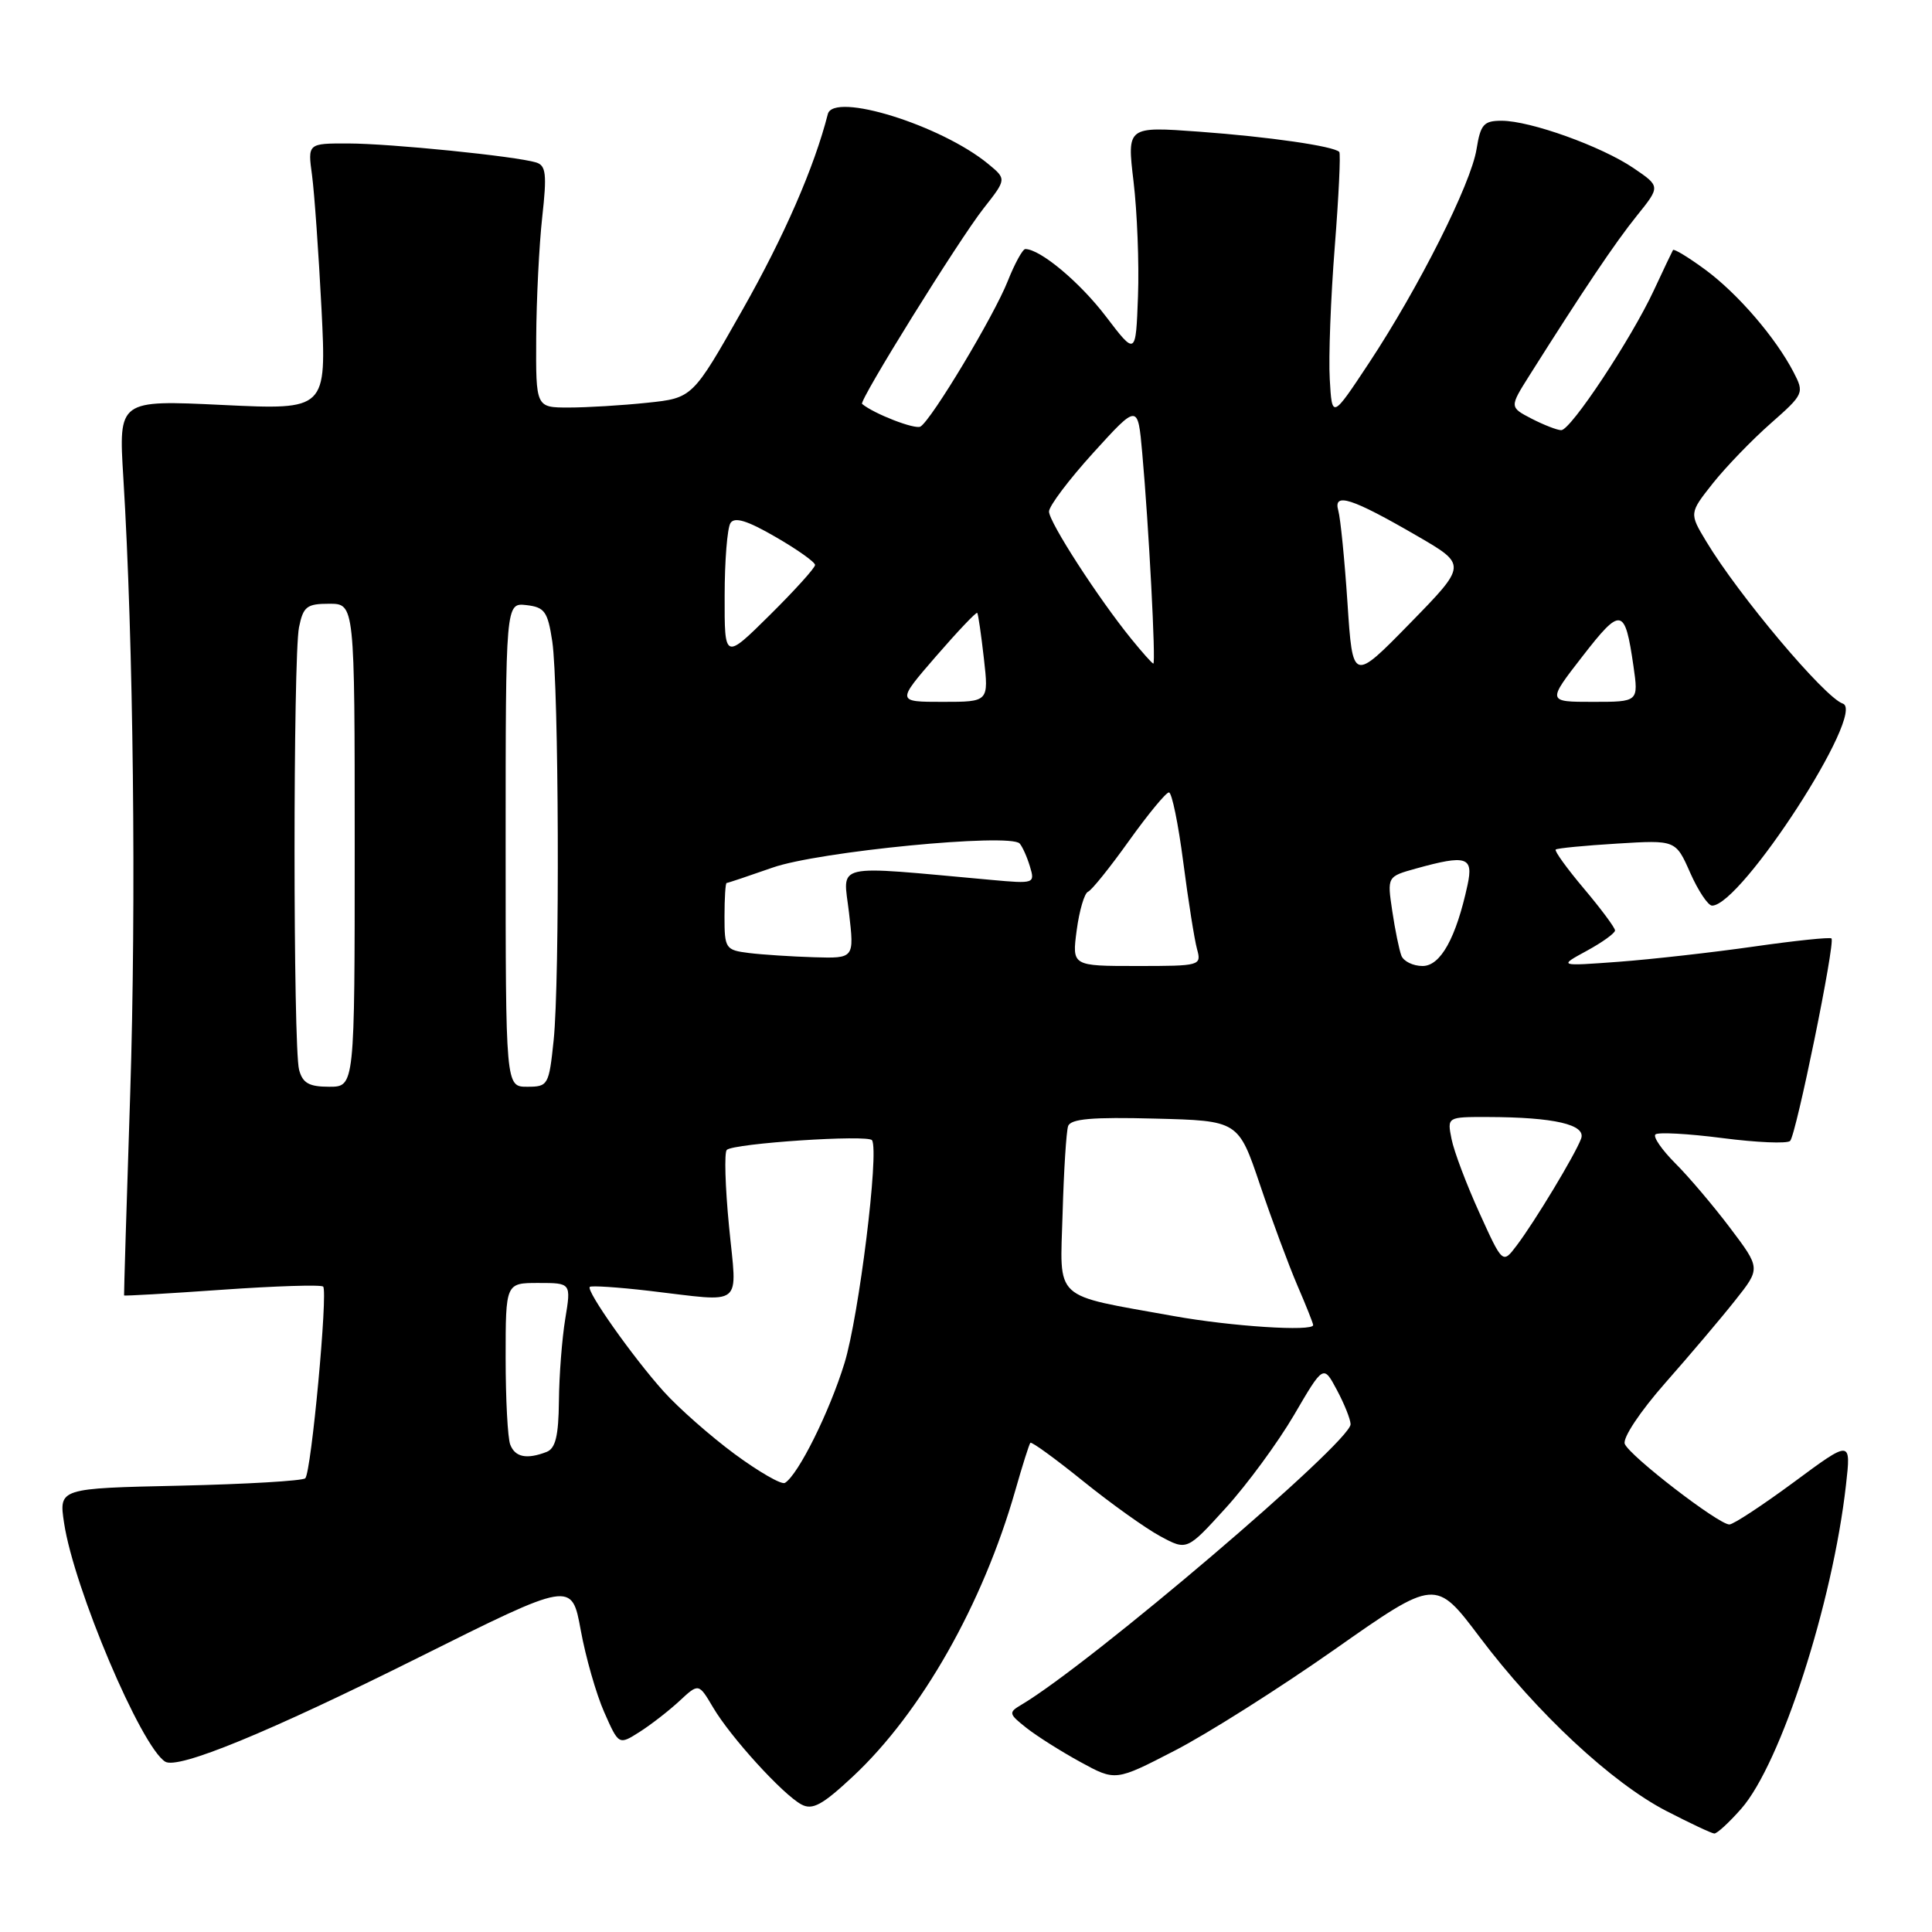 <?xml version="1.0" encoding="UTF-8" standalone="no"?>
<!DOCTYPE svg PUBLIC "-//W3C//DTD SVG 1.1//EN" "http://www.w3.org/Graphics/SVG/1.1/DTD/svg11.dtd" >
<svg xmlns="http://www.w3.org/2000/svg" xmlns:xlink="http://www.w3.org/1999/xlink" version="1.1" viewBox="0 0 256 256">
 <g >
 <path fill="currentColor"
d=" M 230.73 239.66 C 235.96 233.70 242.83 212.47 244.60 196.78 C 245.28 190.78 245.28 190.78 237.70 196.39 C 233.52 199.47 229.68 202.00 229.15 202.00 C 227.71 202.00 215.90 192.90 215.29 191.32 C 214.99 190.54 217.33 187.02 220.68 183.22 C 223.94 179.52 228.11 174.60 229.94 172.28 C 233.29 168.06 233.29 168.06 229.25 162.71 C 227.03 159.77 223.76 155.91 221.98 154.14 C 220.21 152.36 219.02 150.65 219.35 150.32 C 219.67 150.00 223.66 150.21 228.22 150.80 C 232.77 151.39 236.81 151.56 237.20 151.18 C 237.99 150.40 243.21 124.88 242.68 124.35 C 242.49 124.16 237.87 124.64 232.42 125.42 C 226.96 126.20 218.90 127.11 214.50 127.44 C 206.50 128.03 206.50 128.03 210.25 125.99 C 212.31 124.87 214.00 123.65 214.00 123.29 C 214.00 122.93 212.15 120.44 209.89 117.76 C 207.63 115.08 205.94 112.74 206.14 112.57 C 206.34 112.39 210.00 112.04 214.27 111.78 C 222.04 111.30 222.04 111.30 223.96 115.65 C 225.02 118.04 226.33 120.00 226.86 120.00 C 230.72 120.00 247.36 94.29 244.18 93.23 C 241.78 92.43 230.36 78.86 226.09 71.75 C 223.83 68.00 223.83 68.00 226.97 64.03 C 228.70 61.86 232.14 58.29 234.62 56.11 C 239.03 52.22 239.09 52.08 237.66 49.32 C 235.27 44.72 230.25 38.89 225.94 35.72 C 223.72 34.09 221.81 32.93 221.68 33.13 C 221.56 33.33 220.41 35.75 219.13 38.50 C 216.13 44.93 208.14 57.00 206.87 57.00 C 206.34 57.00 204.57 56.31 202.95 55.48 C 200.01 53.95 200.01 53.95 202.67 49.73 C 209.83 38.39 214.01 32.16 216.88 28.60 C 220.02 24.70 220.02 24.70 216.46 22.28 C 212.21 19.39 202.77 16.00 198.97 16.00 C 196.60 16.00 196.18 16.48 195.65 19.76 C 194.92 24.36 187.98 38.14 181.39 48.11 C 176.50 55.50 176.50 55.50 176.20 50.24 C 176.03 47.35 176.33 39.48 176.86 32.74 C 177.39 26.01 177.66 20.33 177.46 20.13 C 176.70 19.36 168.17 18.13 158.92 17.45 C 149.33 16.75 149.33 16.75 150.20 24.05 C 150.68 28.06 150.95 34.90 150.79 39.24 C 150.50 47.13 150.50 47.13 146.53 41.92 C 143.07 37.38 137.85 33.02 135.86 33.00 C 135.51 33.00 134.46 34.91 133.53 37.25 C 131.71 41.85 123.47 55.59 121.97 56.52 C 121.27 56.95 115.81 54.84 114.23 53.52 C 113.78 53.14 127.06 31.76 130.33 27.61 C 133.38 23.73 133.38 23.73 130.94 21.72 C 124.70 16.58 110.44 12.15 109.69 15.12 C 107.90 22.14 103.92 31.29 98.38 41.06 C 91.77 52.74 91.77 52.74 85.74 53.37 C 82.42 53.72 77.75 54.00 75.35 54.00 C 71.00 54.00 71.00 54.00 71.05 44.75 C 71.08 39.66 71.44 32.46 71.85 28.75 C 72.48 23.09 72.35 21.93 71.05 21.53 C 68.36 20.70 51.73 19.02 46.14 19.01 C 40.77 19.00 40.77 19.00 41.35 23.25 C 41.66 25.59 42.22 33.54 42.60 40.91 C 43.27 54.32 43.27 54.32 29.49 53.66 C 15.71 53.00 15.71 53.00 16.34 63.25 C 17.68 85.02 18.07 119.61 17.25 145.00 C 16.77 159.57 16.41 171.57 16.44 171.65 C 16.47 171.74 22.31 171.40 29.41 170.90 C 36.51 170.40 42.55 170.21 42.82 170.48 C 43.47 171.14 41.25 195.09 40.45 195.88 C 40.11 196.22 32.63 196.66 23.82 196.86 C 7.80 197.21 7.80 197.21 8.49 201.80 C 9.79 210.45 18.69 231.45 21.89 233.43 C 23.59 234.48 35.56 229.56 55.44 219.64 C 75.76 209.50 75.76 209.50 76.95 216.00 C 77.60 219.57 79.00 224.47 80.06 226.87 C 81.99 231.24 81.99 231.24 84.75 229.49 C 86.26 228.53 88.64 226.68 90.04 225.38 C 92.58 223.02 92.58 223.02 94.49 226.25 C 96.82 230.20 103.73 237.78 106.19 239.10 C 107.66 239.89 108.97 239.17 113.04 235.37 C 122.09 226.90 130.22 212.57 134.53 197.50 C 135.47 194.20 136.37 191.35 136.53 191.18 C 136.69 191.00 139.83 193.28 143.51 196.25 C 147.19 199.22 151.79 202.51 153.74 203.56 C 157.28 205.47 157.28 205.47 162.43 199.80 C 165.26 196.69 169.33 191.14 171.47 187.49 C 175.36 180.83 175.36 180.83 177.14 184.17 C 178.12 186.00 178.94 188.04 178.96 188.71 C 179.04 191.03 144.48 220.48 135.32 225.90 C 133.61 226.91 133.66 227.10 136.00 228.95 C 137.38 230.04 140.59 232.07 143.15 233.47 C 147.81 236.02 147.81 236.02 155.65 231.97 C 159.97 229.75 169.51 223.71 176.86 218.55 C 190.22 209.17 190.22 209.17 196.07 216.93 C 203.62 226.96 213.59 236.24 220.79 239.96 C 223.93 241.58 226.79 242.93 227.15 242.95 C 227.50 242.98 229.11 241.50 230.73 239.66 Z  M 97.35 192.67 C 94.13 190.29 89.90 186.56 87.94 184.38 C 83.86 179.84 77.64 171.03 78.15 170.52 C 78.34 170.33 81.88 170.56 86.00 171.04 C 98.79 172.53 97.66 173.44 96.60 162.49 C 96.09 157.26 95.96 152.71 96.30 152.37 C 97.17 151.50 115.07 150.31 115.55 151.09 C 116.51 152.63 113.81 174.40 111.90 180.62 C 109.90 187.11 105.78 195.40 104.01 196.49 C 103.57 196.77 100.57 195.04 97.35 192.67 Z  M 67.61 191.42 C 67.27 190.55 67.00 185.37 67.00 179.92 C 67.00 170.00 67.00 170.00 71.34 170.00 C 75.68 170.00 75.68 170.00 74.90 174.75 C 74.47 177.36 74.09 182.26 74.06 185.64 C 74.01 190.28 73.61 191.93 72.42 192.39 C 69.80 193.40 68.25 193.09 67.61 191.42 Z  M 155.50 174.38 C 139.31 171.46 140.46 172.53 140.80 160.78 C 140.96 155.13 141.29 149.92 141.53 149.22 C 141.86 148.25 144.71 148.00 153.03 148.22 C 164.09 148.50 164.09 148.50 166.96 157.00 C 168.54 161.68 170.77 167.67 171.91 170.33 C 173.06 172.99 174.00 175.35 174.00 175.58 C 174.00 176.46 163.15 175.76 155.50 174.38 Z  M 196.02 160.69 C 194.32 156.95 192.66 152.56 192.34 150.94 C 191.75 148.00 191.75 148.00 197.12 148.01 C 205.96 148.03 210.21 149.02 209.50 150.89 C 208.72 152.99 203.38 161.85 200.98 165.02 C 199.11 167.50 199.11 167.50 196.02 160.69 Z  M 39.63 141.75 C 38.83 138.76 38.83 87.12 39.62 83.12 C 40.18 80.37 40.65 80.00 43.62 80.00 C 47.00 80.00 47.00 80.00 47.00 112.00 C 47.00 144.00 47.00 144.00 43.62 144.00 C 40.95 144.00 40.10 143.52 39.63 141.75 Z  M 67.00 111.93 C 67.00 79.87 67.00 79.87 69.75 80.18 C 72.17 80.46 72.58 81.03 73.18 85.00 C 74.05 90.85 74.19 129.90 73.36 137.85 C 72.74 143.80 72.62 144.00 69.86 144.00 C 67.00 144.00 67.00 144.00 67.00 111.93 Z  M 142.67 123.25 C 143.02 120.64 143.69 118.35 144.17 118.16 C 144.64 117.98 147.08 114.94 149.60 111.41 C 152.12 107.89 154.50 105.00 154.89 105.00 C 155.28 105.00 156.13 109.16 156.79 114.25 C 157.45 119.34 158.27 124.51 158.61 125.75 C 159.22 127.96 159.07 128.00 150.64 128.00 C 142.04 128.00 142.04 128.00 142.67 123.25 Z  M 185.69 126.63 C 185.40 125.87 184.85 123.21 184.48 120.70 C 183.80 116.15 183.80 116.15 187.65 115.08 C 194.32 113.23 195.26 113.53 194.46 117.25 C 192.94 124.29 190.88 128.00 188.50 128.00 C 187.24 128.00 185.98 127.38 185.69 126.63 Z  M 99.25 126.28 C 96.13 125.89 96.00 125.69 96.00 121.44 C 96.00 119.00 96.13 117.00 96.28 117.00 C 96.44 117.00 99.18 116.08 102.38 114.96 C 108.42 112.83 133.82 110.36 135.11 111.77 C 135.47 112.17 136.09 113.54 136.47 114.81 C 137.16 117.08 137.06 117.11 131.34 116.59 C 109.97 114.66 111.72 114.25 112.50 120.96 C 113.20 127.00 113.20 127.00 107.85 126.84 C 104.91 126.75 101.04 126.50 99.25 126.28 Z  M 124.03 86.96 C 126.91 83.64 129.36 81.06 129.49 81.21 C 129.62 81.37 130.01 84.09 130.37 87.25 C 131.02 93.00 131.02 93.00 124.91 93.00 C 118.80 93.00 118.80 93.00 124.03 86.96 Z  M 209.69 86.96 C 214.81 80.36 215.31 80.46 216.44 88.25 C 217.12 93.00 217.12 93.00 211.06 93.00 C 205.00 93.00 205.00 93.00 209.69 86.96 Z  M 178.55 79.92 C 178.17 74.19 177.62 68.67 177.33 67.65 C 176.63 65.19 179.10 65.98 187.79 71.02 C 194.39 74.85 194.39 74.85 186.82 82.60 C 179.24 90.35 179.24 90.35 178.55 79.92 Z  M 149.92 84.68 C 145.52 79.27 139.00 69.18 139.00 67.78 C 139.00 67.05 141.65 63.54 144.88 59.98 C 150.77 53.50 150.77 53.50 151.35 60.00 C 152.22 69.64 153.18 88.01 152.82 87.93 C 152.64 87.89 151.34 86.43 149.92 84.68 Z  M 96.02 78.97 C 96.02 74.31 96.37 69.97 96.79 69.31 C 97.33 68.46 99.01 68.97 102.77 71.15 C 105.65 72.81 108.00 74.48 108.00 74.86 C 108.00 75.25 105.30 78.23 102.00 81.50 C 96.00 87.44 96.00 87.44 96.02 78.97 Z "/>
</g>
</svg>